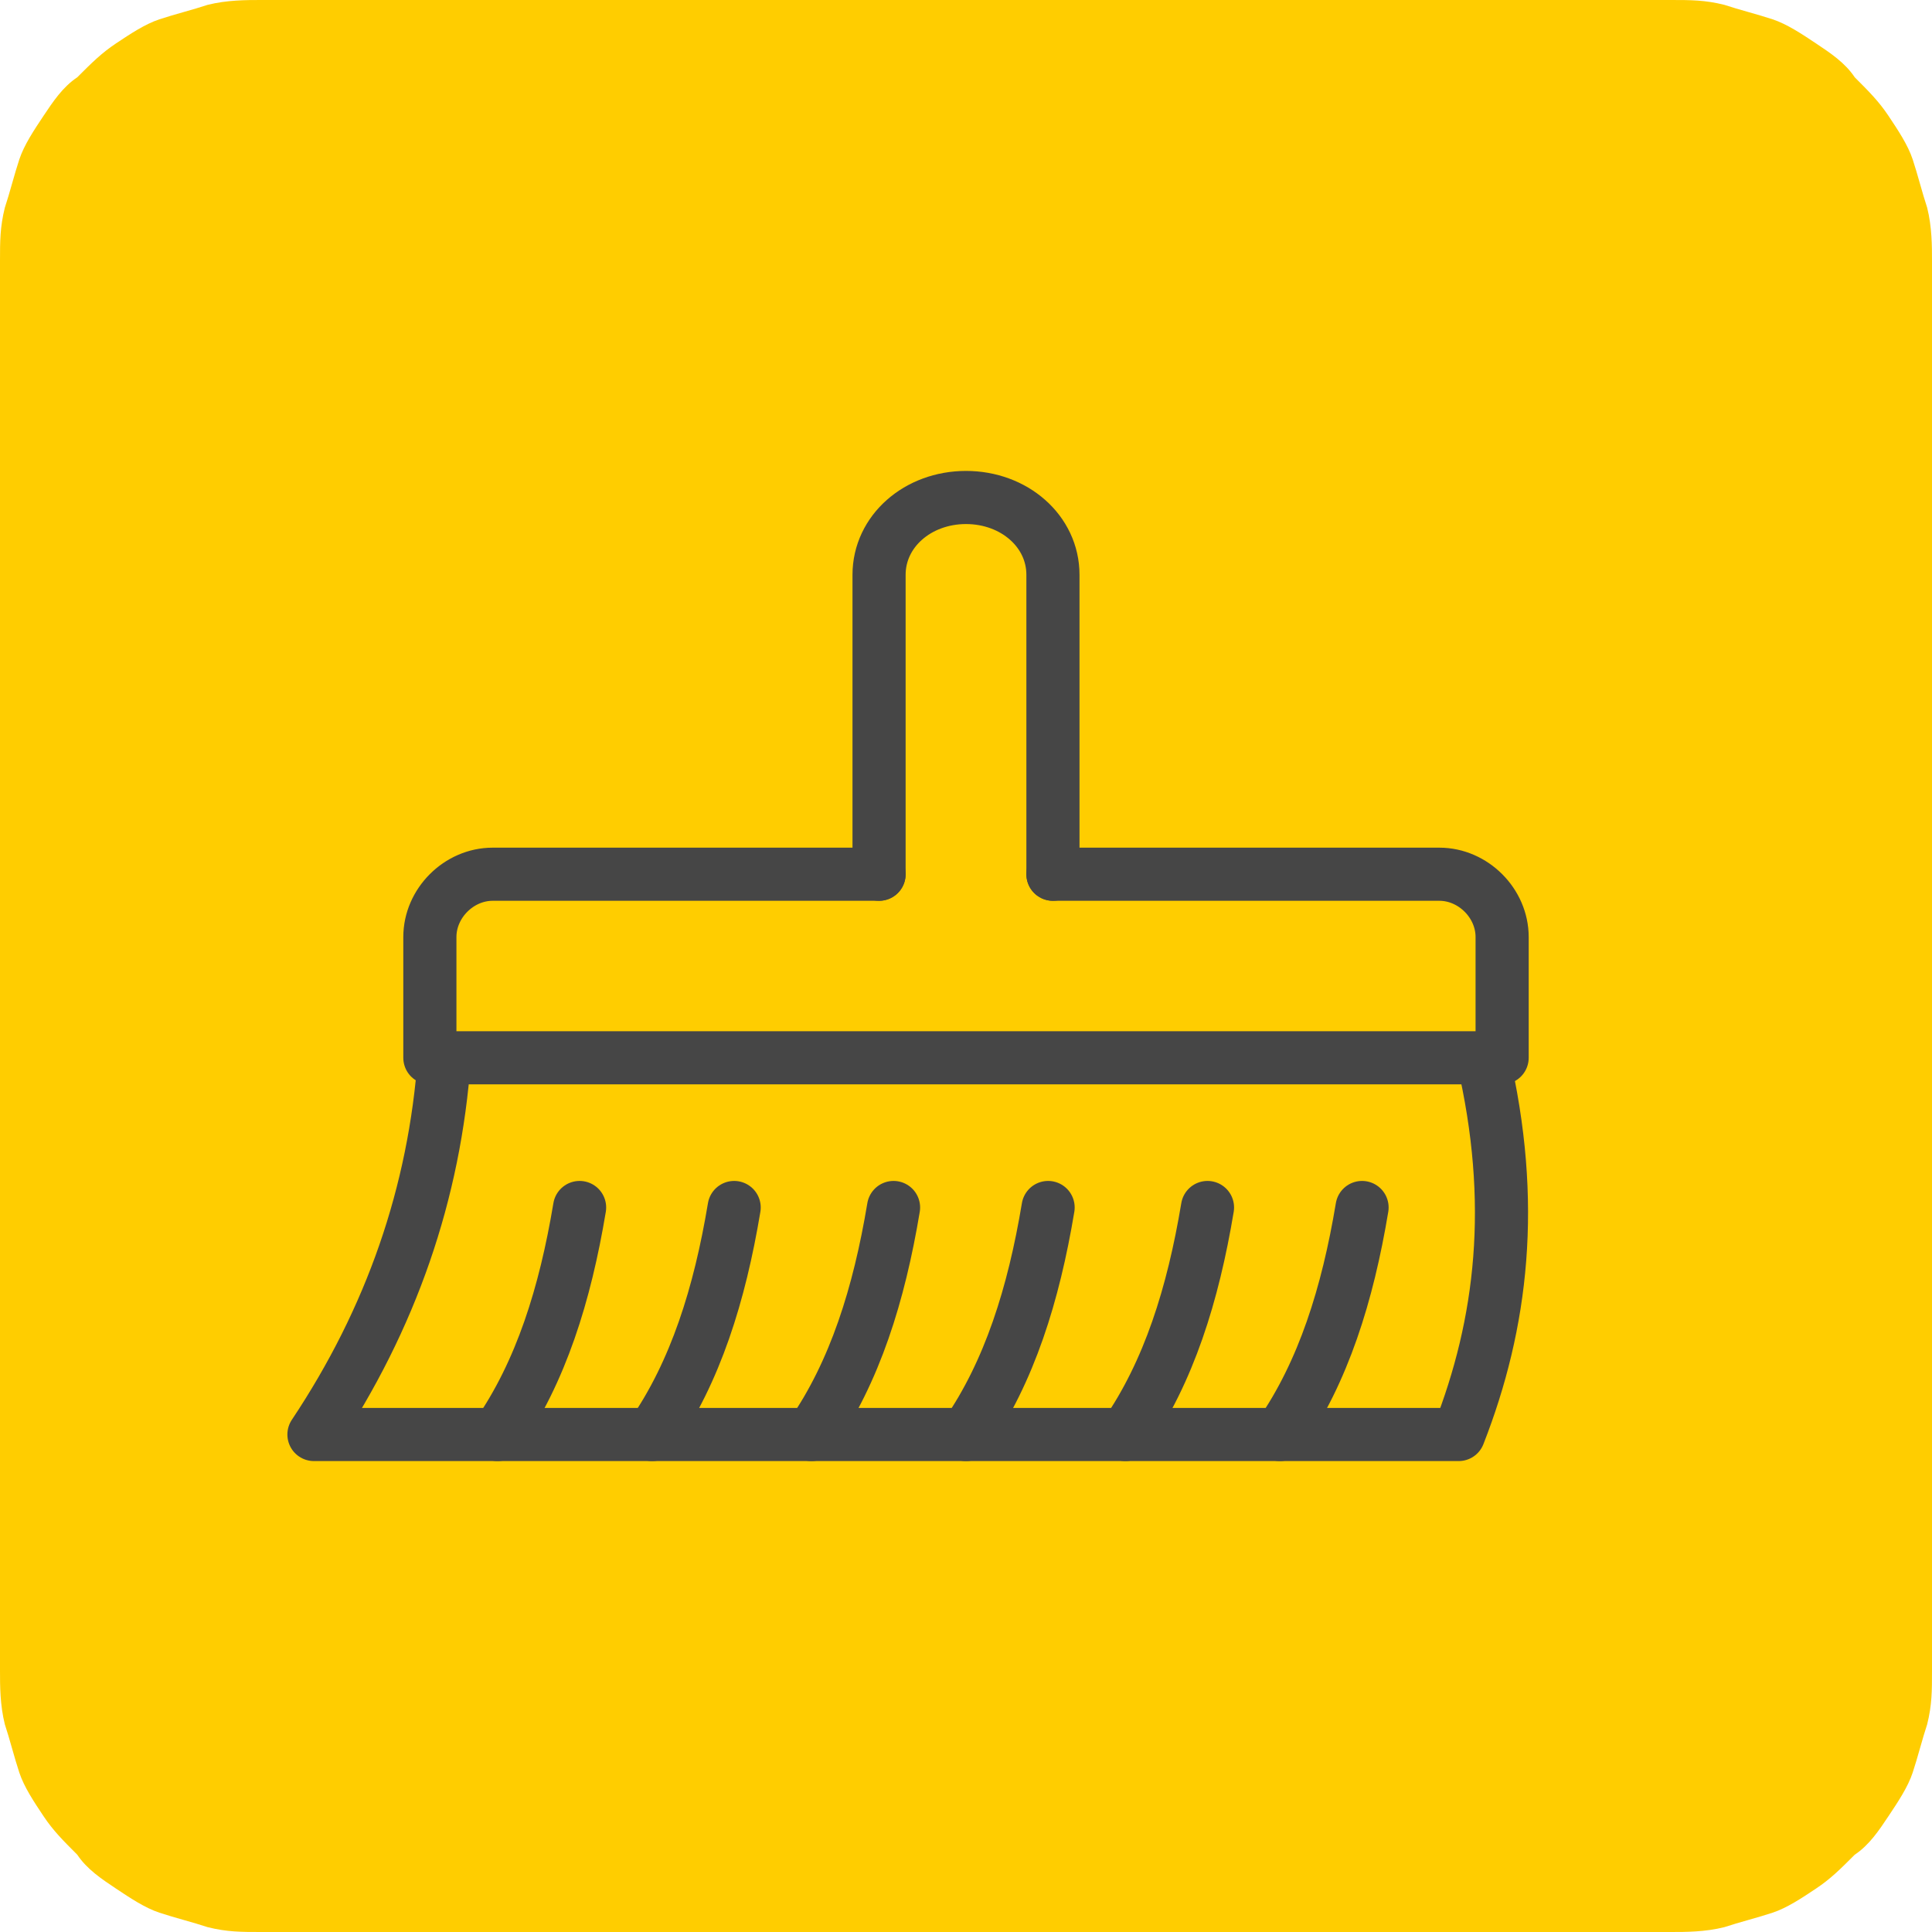 <?xml version="1.0" encoding="utf-8"?>
<!-- Generator: Adobe Illustrator 22.0.1, SVG Export Plug-In . SVG Version: 6.00 Build 0)  -->
<svg version="1.1" id="Capa_1" xmlns="http://www.w3.org/2000/svg" xmlns:xlink="http://www.w3.org/1999/xlink" x="0px" y="0px"
	 viewBox="0 0 40 40" style="enable-background:new 0 0 40 40;" xml:space="preserve">
<style type="text/css">
	.st0{fill:#FFCD00;}
	.st1{fill:none;stroke:#464646;stroke-width:1.1;stroke-linecap:round;stroke-linejoin:round;}
</style>
<g>
	<g>
		<path class="st0" d="M0,34.6V5.4c0-0.4,0-0.7,0.1-1.1c0.1-0.3,0.2-0.7,0.3-1C0.5,3,0.7,2.7,0.9,2.4c0.2-0.3,0.4-0.6,0.7-0.8
			c0.3-0.3,0.5-0.5,0.8-0.7C2.7,0.7,3,0.5,3.3,0.4c0.3-0.1,0.7-0.2,1-0.3C4.7,0,5.1,0,5.4,0h29.2c0.4,0,0.7,0,1.1,0.1
			c0.3,0.1,0.7,0.2,1,0.3c0.3,0.1,0.6,0.3,0.9,0.5c0.3,0.2,0.6,0.4,0.8,0.7c0.3,0.3,0.5,0.5,0.7,0.8c0.2,0.3,0.4,0.6,0.5,0.9
			c0.1,0.3,0.2,0.7,0.3,1C40,4.7,40,5.1,40,5.4v29.2c0,0.4,0,0.7-0.1,1.1c-0.1,0.3-0.2,0.7-0.3,1c-0.1,0.3-0.3,0.6-0.5,0.9
			c-0.2,0.3-0.4,0.6-0.7,0.8c-0.3,0.3-0.5,0.5-0.8,0.7c-0.3,0.2-0.6,0.4-0.9,0.5c-0.3,0.1-0.7,0.2-1,0.3C35.3,40,34.9,40,34.6,40
			H5.4c-0.4,0-0.7,0-1.1-0.1c-0.3-0.1-0.7-0.2-1-0.3s-0.6-0.3-0.9-0.5c-0.3-0.2-0.6-0.4-0.8-0.7c-0.3-0.3-0.5-0.5-0.7-0.8
			c-0.2-0.3-0.4-0.6-0.5-0.9c-0.1-0.3-0.2-0.7-0.3-1C0,35.3,0,34.9,0,34.6z"/>
		<path class="st1" d="M21.8,18.1h8c0.7,0,1.3,0.6,1.3,1.3v2.5H8.9v-2.5c0-0.7,0.6-1.3,1.3-1.3h8"/>
		<path class="st1" d="M21.8,18.1v-6.2c0-0.9-0.8-1.6-1.8-1.6c-1,0-1.8,0.7-1.8,1.6v6.2"/>
		<path class="st1" d="M30.7,21.9c0.7,3,0.4,5.5-0.5,7.8H6.5c1.6-2.4,2.5-5,2.7-7.8"/>
	</g>
	<path class="st1" d="M12,25c-0.3,1.8-0.8,3.4-1.7,4.7"/>
	<path class="st1" d="M15.2,25c-0.3,1.8-0.8,3.4-1.7,4.7"/>
	<path class="st1" d="M18.5,25c-0.3,1.8-0.8,3.4-1.7,4.7"/>
	<path class="st1" d="M21.7,25c-0.3,1.8-0.8,3.4-1.7,4.7"/>
	<path class="st1" d="M25,25c-0.3,1.8-0.8,3.4-1.7,4.7"/>
	<path class="st1" d="M28.2,25c-0.3,1.8-0.8,3.4-1.7,4.7"/>
</g>
</svg>
